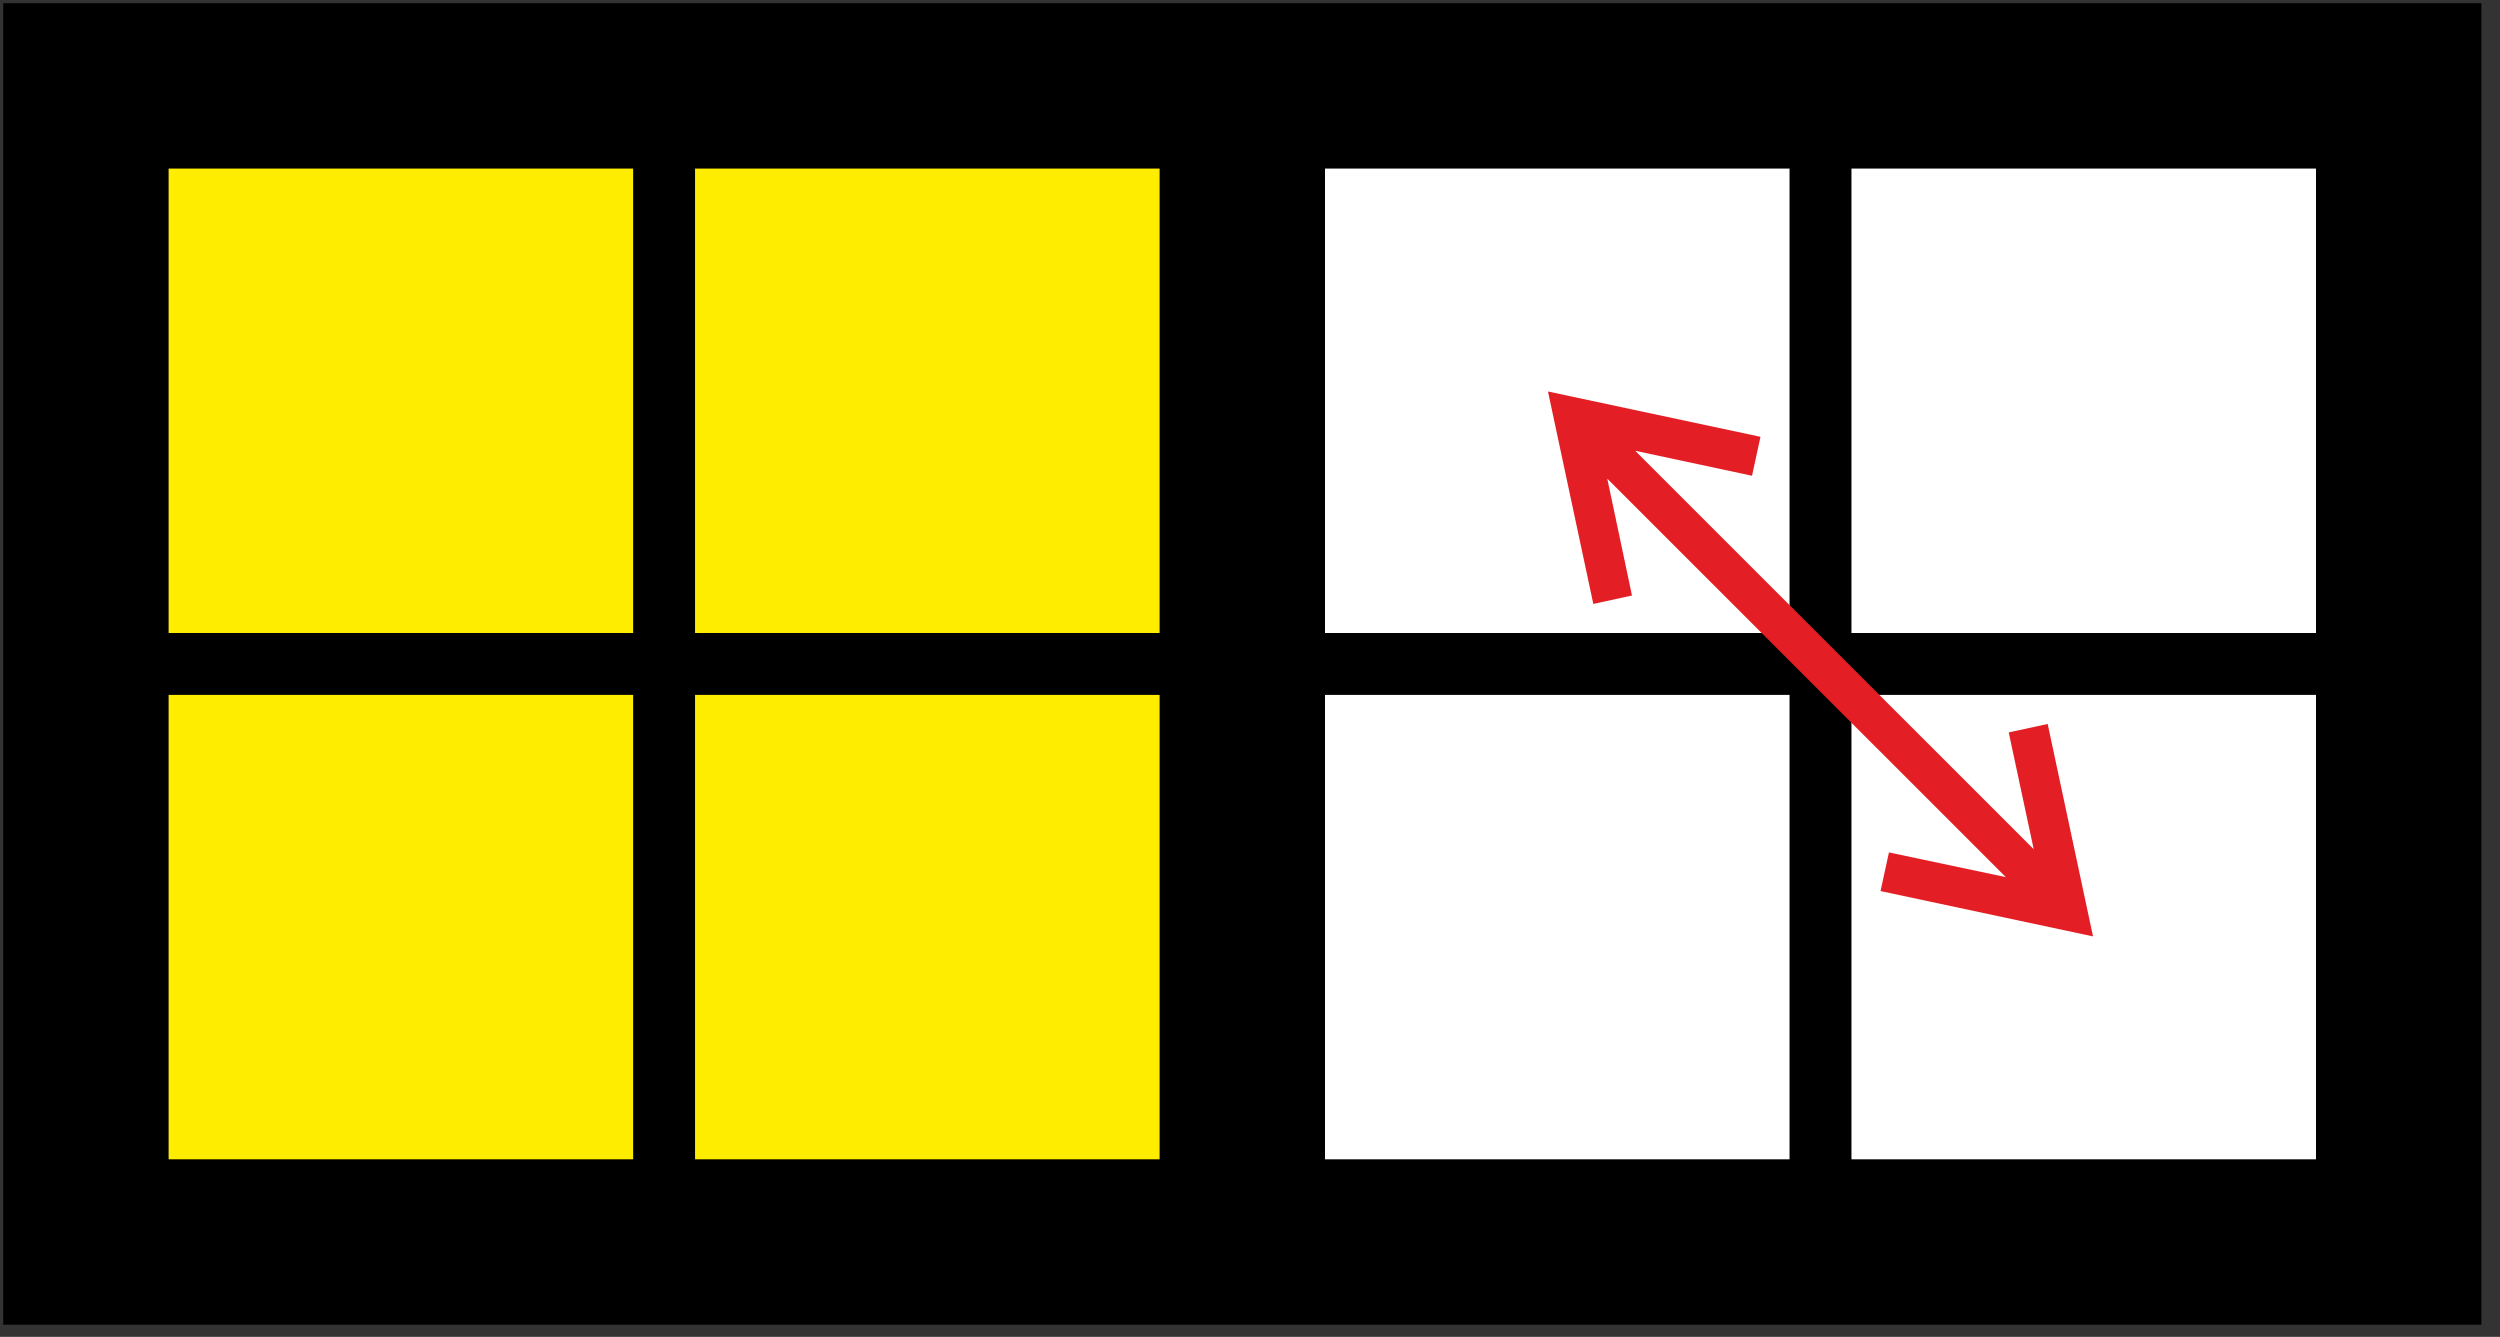 <?xml version="1.0" encoding="UTF-8"?>
<svg width="187px" height="100px" viewBox="0 0 187 100" version="1.1" xmlns="http://www.w3.org/2000/svg" xmlns:xlink="http://www.w3.org/1999/xlink">
    <rect x="0" y="0" width="187" height="100" fill="#333333" stroke="none"/>
    <title>cub_2x2x3_3_6</title>
    <g id="cuboid_2x2x3" stroke="none" stroke-width="1" fill="none" fill-rule="evenodd">
        <g id="cub_2x2x3_3_6" fill-rule="nonzero">
            <polygon id="Path" fill="#000000" points="185.608 0.239 99.11 0.239 86.738 0.239 0.239 0.239 0.239 99.087 86.738 99.087 99.11 99.087 185.608 99.087"></polygon>
            <polygon id="Path" fill="#FFED00" points="12.612 12.609 47.359 12.609 47.359 47.348 12.612 47.348"></polygon>
            <polygon id="Path" fill="#FFED00" points="51.99 12.609 86.738 12.609 86.738 47.348 51.99 47.348"></polygon>
            <polygon id="Path" fill="#FFED00" points="12.612 51.978 47.359 51.978 47.359 86.717 12.612 86.717"></polygon>
            <polygon id="Path" fill="#FFED00" points="51.99 51.978 86.738 51.978 86.738 86.717 51.99 86.717"></polygon>
            <polygon id="Path" fill="#FFFFFF" points="138.489 12.609 173.236 12.609 173.236 47.348 138.489 47.348"></polygon>
            <polygon id="Path" fill="#FFFFFF" points="99.11 12.609 133.857 12.609 133.857 47.348 99.11 47.348"></polygon>
            <polygon id="Path" fill="#FFFFFF" points="138.489 51.978 173.236 51.978 173.236 86.717 138.489 86.717"></polygon>
            <polygon id="Path" fill="#FFFFFF" points="99.11 51.978 133.857 51.978 133.857 86.717 99.11 86.717"></polygon>
            <polygon id="Path" fill="#E31E24" points="118.027 29.761 131.683 32.674 131.052 35.587 122.311 33.717 152.122 63.522 150.252 54.783 153.166 54.152 156.558 70.043 140.663 66.652 141.294 63.761 150.035 65.609 120.224 35.804 122.072 44.543 119.18 45.174 115.788 29.283"></polygon>
        </g>
    </g>
</svg>